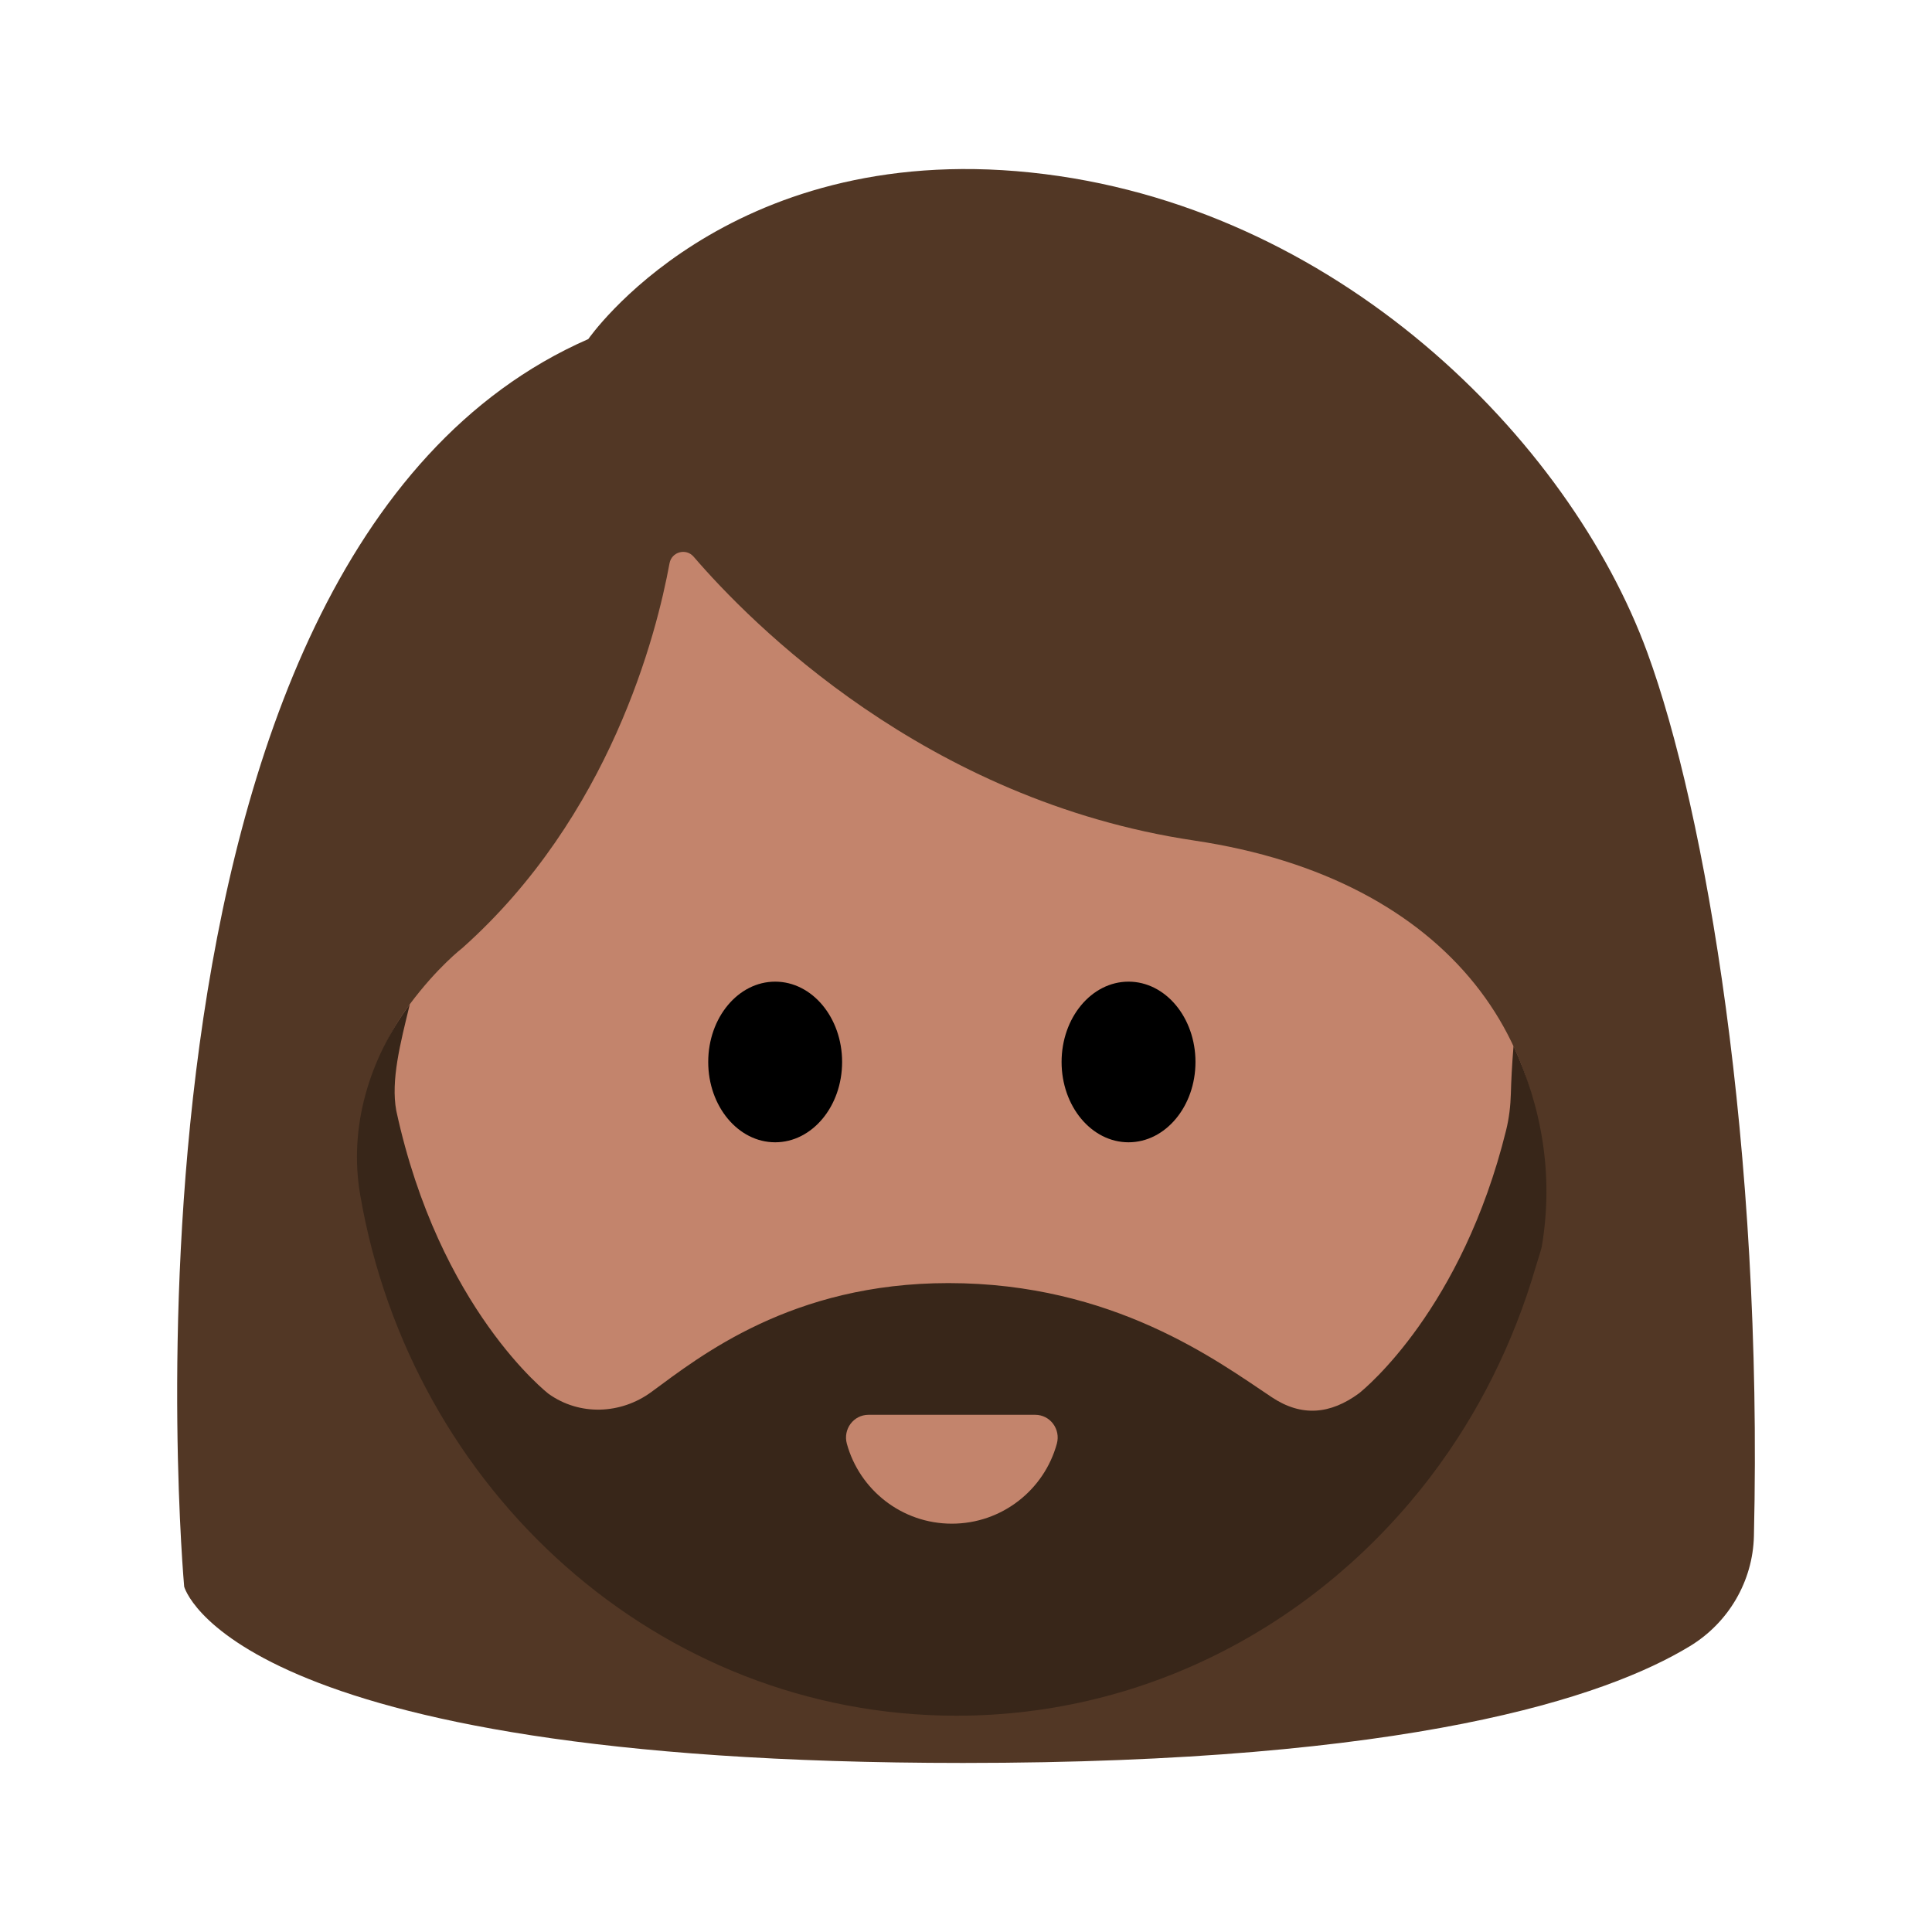 <?xml version="1.0" encoding="UTF-8"?><svg id="Layer_1" xmlns="http://www.w3.org/2000/svg" viewBox="0 0 40 40"><g><path d="M3.813,32.846S1.874,11.537,12.18,7.02c0,0,2.833-4.106,9.156-3.449,6.323,.657,11.152,5.527,12.769,9.936,1.205,3.284,2.397,10.238,2.208,18.295-.022,.935-.525,1.793-1.324,2.279-1.744,1.06-5.787,2.419-15.05,2.419-15.192,0-16.127-3.654-16.127-3.654Z" style="fill:#523725;"/><path d="M24.73,17.403c-5.578-.829-9.206-4.524-10.368-5.876-.158-.184-.456-.103-.5,.135-.271,1.478-1.232,5.24-4.29,7.966,0,0-.513,.392-1.088,1.164-.844,1.133-1.177,2.576-.938,3.969,1.045,6.087,6.132,10.706,12.254,10.706,5.754,0,10.595-4.081,12.024-9.626,.711-4.118-1.783-7.648-7.096-8.438Z" style="fill:#c3846c;"/><ellipse cx="16.049" cy="21.987" rx="1.386" ry="1.663"/><ellipse cx="23.365" cy="21.987" rx="1.386" ry="1.663"/><path d="M31.336,21.659c-.034,.404-.049,.742-.055,.977-.007,.258-.037,.516-.099,.766-.911,3.688-2.905,5.333-3.045,5.445-.59,.433-1.186,.494-1.806,.081-1.126-.75-3.281-2.363-6.695-2.363-3.247,0-5.145,1.516-6.145,2.251-.635,.468-1.49,.501-2.133,.042,0,0-2.265-1.749-3.154-5.865-.114-.626,.082-1.384,.281-2.201-.843,1.14-1.268,2.546-1.028,3.944,1.052,6.132,6.178,10.786,12.347,10.786,3.982,0,7.529-1.94,9.827-4.965l.019-.026c.957-1.267,1.687-2.726,2.148-4.309v-0c.039-.133,.085-.263,.12-.398,.26-1.506-.009-2.919-.581-4.165Zm-9.455,8.231c-.262,.955-1.136,1.656-2.174,1.656s-1.912-.702-2.174-1.656c-.082-.3,.138-.598,.449-.598h3.45c.311,0,.531,.298,.449,.598Z" style="fill:#382619;"/></g><rect width="40" height="40" style="fill:none;"/></svg>